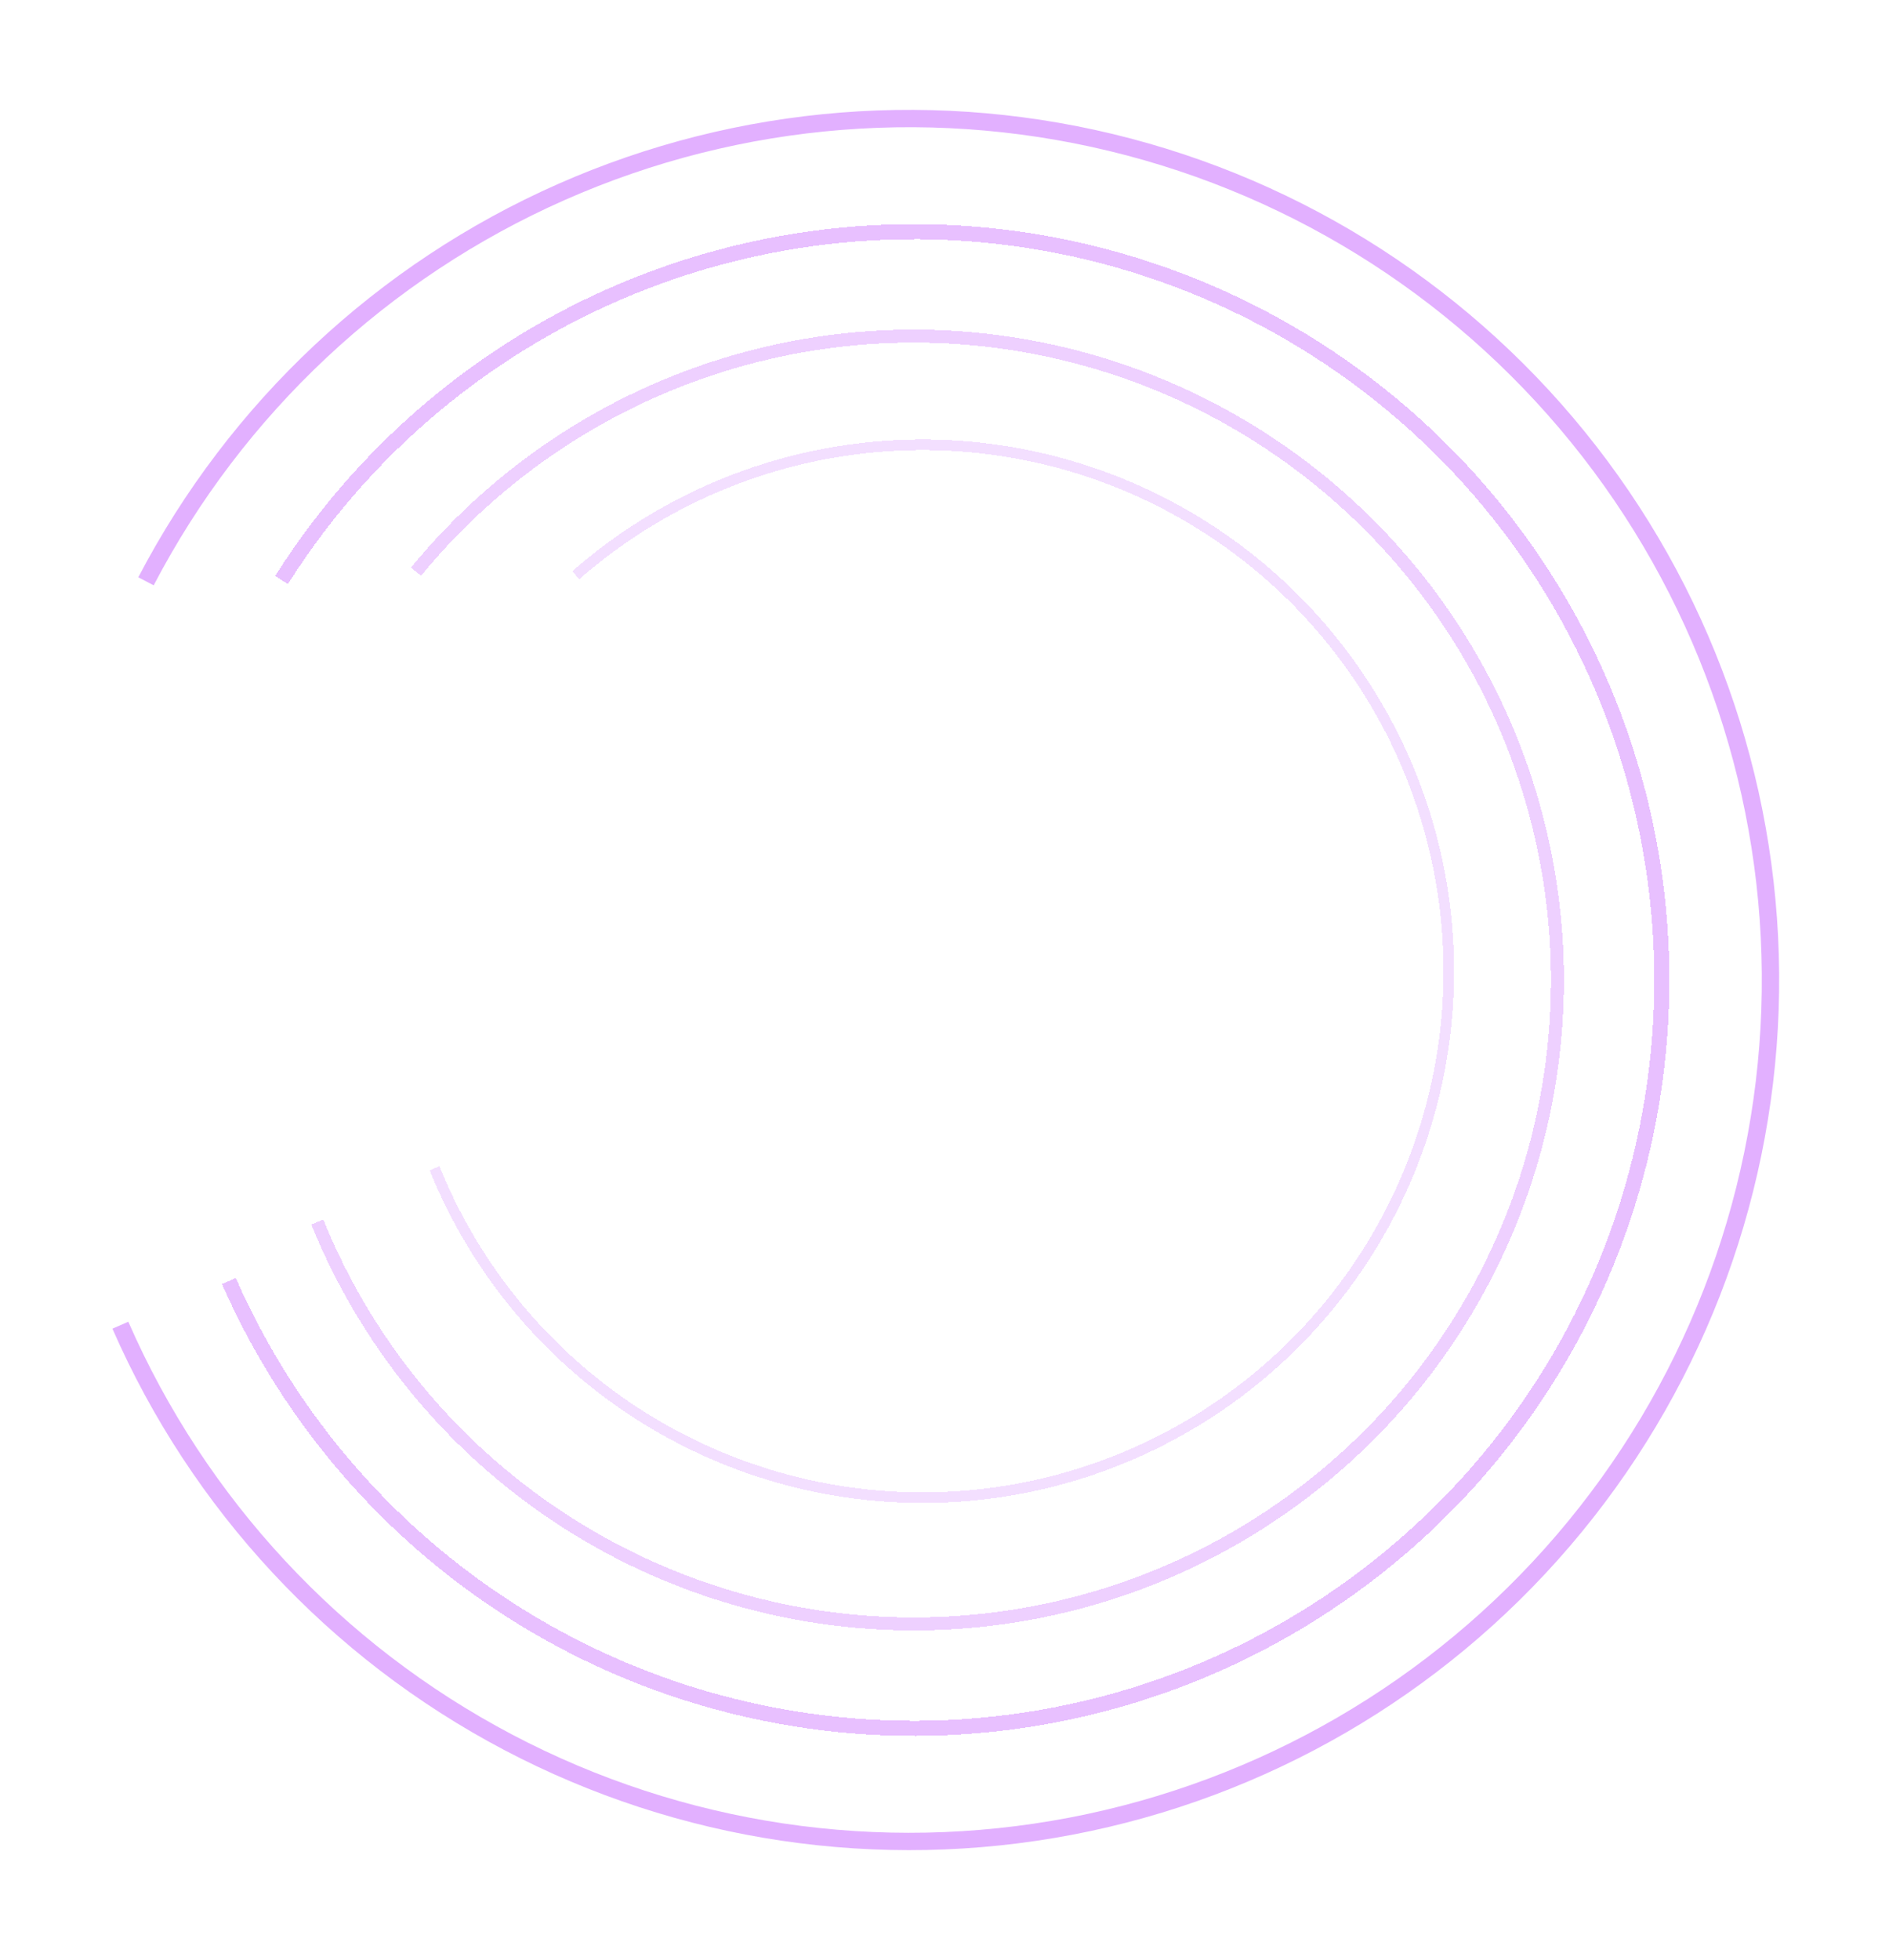 <svg width="430" height="446" viewBox="0 0 430 446" fill="none" xmlns="http://www.w3.org/2000/svg">
<g filter="url(#filter0_d_113_12833)">
<path d="M25.592 302.341C43.58 343.47 75.01 377.266 114.728 398.185C154.446 419.105 200.094 425.907 244.185 417.477C288.277 409.046 328.195 385.883 357.393 351.786C386.592 317.689 403.337 274.682 404.883 229.818C406.428 184.954 392.683 140.897 365.901 104.871C339.119 68.845 300.89 42.989 257.483 31.544C214.076 20.098 168.068 23.743 127.005 41.879C85.941 60.016 52.26 91.567 31.483 131.36L34.983 133.188C55.345 94.188 88.355 63.265 128.6 45.491C168.845 27.716 213.935 24.144 256.476 35.361C299.018 46.579 336.484 71.919 362.733 107.227C388.981 142.534 402.452 185.713 400.937 229.682C399.422 273.651 383.011 315.801 354.395 349.218C325.779 382.635 286.656 405.336 243.444 413.599C200.232 421.861 155.494 415.195 116.568 394.692C77.642 374.189 46.839 341.068 29.209 300.759L25.592 302.341Z" fill="#E2B0FF"/>
</g>
<g filter="url(#filter1_d_113_12833)">
<path d="M50.53 292.19C65.966 327.322 92.708 356.282 126.5 374.465C160.291 392.648 199.193 399.008 237.017 392.535C274.84 386.061 309.412 367.125 335.234 338.739C361.055 310.353 376.643 274.148 379.517 235.883C382.391 197.617 372.386 159.489 351.095 127.565C329.803 95.64 298.447 71.753 262.015 59.702C225.584 47.651 186.168 48.129 150.039 61.06C113.91 73.991 83.143 98.632 62.632 131.064L65.531 132.897C85.633 101.112 115.786 76.962 151.195 64.289C186.603 51.616 225.233 51.147 260.938 62.958C296.644 74.769 327.374 98.18 348.241 129.468C369.109 160.756 378.914 198.123 376.097 235.626C373.28 273.128 358.003 308.612 332.697 336.431C307.39 364.251 273.507 382.81 236.438 389.154C199.369 395.499 161.243 389.265 128.125 371.445C95.007 353.625 68.799 325.241 53.67 290.81L50.53 292.19Z" fill="#E2B0FF" fill-opacity="0.8" shape-rendering="crispEdges"/>
</g>
<g filter="url(#filter2_d_113_12833)">
<path d="M70.854 278.632C83.04 308.675 104.755 333.885 132.661 350.389C160.567 366.893 193.12 373.777 225.318 369.983C257.517 366.19 287.578 351.928 310.884 329.39C334.19 306.852 349.45 277.285 354.321 245.232C359.191 213.179 353.401 180.413 337.841 151.97C322.282 123.527 297.813 100.98 268.194 87.794C238.576 74.608 205.447 71.512 173.899 78.982C142.35 86.453 114.127 104.076 93.567 129.143L95.849 131.015C115.999 106.447 143.659 89.175 174.579 81.854C205.498 74.533 237.966 77.567 266.994 90.49C296.022 103.413 320.003 125.511 335.252 153.387C350.502 181.263 356.176 213.375 351.403 244.789C346.63 276.203 331.674 305.18 308.833 327.269C285.991 349.357 256.529 363.334 224.973 367.052C193.417 370.77 161.513 364.024 134.163 347.849C106.814 331.674 85.532 306.967 73.588 277.522L70.854 278.632Z" fill="#E2B0FF" fill-opacity="0.6" shape-rendering="crispEdges"/>
</g>
<g filter="url(#filter3_d_113_12833)">
<path d="M97.8 266.302C107.409 290.099 124.335 310.225 146.133 323.771C167.93 337.318 193.47 343.582 219.062 341.66C244.654 339.738 268.972 329.729 288.502 313.079C308.031 296.429 321.761 274 327.707 249.035C333.654 224.069 331.508 197.86 321.58 174.194C311.653 150.528 294.458 130.631 272.48 117.379C250.502 104.127 224.88 98.207 199.317 100.473C173.753 102.738 149.572 113.074 130.268 129.985L131.858 131.8C150.777 115.226 174.476 105.097 199.53 102.876C224.584 100.655 249.695 106.458 271.234 119.446C292.774 132.433 309.626 151.933 319.355 175.127C329.085 198.321 331.188 224.008 325.36 248.476C319.533 272.944 306.077 294.925 286.936 311.243C267.796 327.561 243.963 337.37 218.881 339.254C193.8 341.138 168.769 334.998 147.406 321.722C126.043 308.446 109.455 288.722 100.038 265.399L97.8 266.302Z" fill="#E2B0FF" fill-opacity="0.4" shape-rendering="crispEdges"/>
</g>
<defs>
<filter id="filter0_d_113_12833" x="0.592" y="-0" width="429.408" height="446" filterUnits="userSpaceOnUse" color-interpolation-filters="sRGB">
<feFlood flood-opacity="0" result="BackgroundImageFix"/>
<feColorMatrix in="SourceAlpha" type="matrix" values="0 0 0 0 0 0 0 0 0 0 0 0 0 0 0 0 0 0 127 0" result="hardAlpha"/>
<feOffset/>
<feGaussianBlur stdDeviation="12.5"/>
<feComposite in2="hardAlpha" operator="out"/>
<feColorMatrix type="matrix" values="0 0 0 0 0.886 0 0 0 0 0.69 0 0 0 0 1 0 0 0 1 0"/>
<feBlend mode="normal" in2="BackgroundImageFix" result="effect1_dropShadow_113_12833"/>
<feBlend mode="normal" in="SourceGraphic" in2="effect1_dropShadow_113_12833" result="shape"/>
</filter>
<filter id="filter1_d_113_12833" x="28.813" y="29.283" width="372.904" height="387.435" filterUnits="userSpaceOnUse" color-interpolation-filters="sRGB">
<feFlood flood-opacity="0" result="BackgroundImageFix"/>
<feColorMatrix in="SourceAlpha" type="matrix" values="0 0 0 0 0 0 0 0 0 0 0 0 0 0 0 0 0 0 127 0" result="hardAlpha"/>
<feOffset/>
<feGaussianBlur stdDeviation="10.859"/>
<feComposite in2="hardAlpha" operator="out"/>
<feColorMatrix type="matrix" values="0 0 0 0 0.886 0 0 0 0 0.69 0 0 0 0 1 0 0 0 1 0"/>
<feBlend mode="normal" in2="BackgroundImageFix" result="effect1_dropShadow_113_12833"/>
<feBlend mode="normal" in="SourceGraphic" in2="effect1_dropShadow_113_12833" result="shape"/>
</filter>
<filter id="filter2_d_113_12833" x="52.167" y="56.313" width="322.52" height="333.374" filterUnits="userSpaceOnUse" color-interpolation-filters="sRGB">
<feFlood flood-opacity="0" result="BackgroundImageFix"/>
<feColorMatrix in="SourceAlpha" type="matrix" values="0 0 0 0 0 0 0 0 0 0 0 0 0 0 0 0 0 0 127 0" result="hardAlpha"/>
<feOffset/>
<feGaussianBlur stdDeviation="9.343"/>
<feComposite in2="hardAlpha" operator="out"/>
<feColorMatrix type="matrix" values="0 0 0 0 0.886 0 0 0 0 0.69 0 0 0 0 1 0 0 0 1 0"/>
<feBlend mode="normal" in2="BackgroundImageFix" result="effect1_dropShadow_113_12833"/>
<feBlend mode="normal" in="SourceGraphic" in2="effect1_dropShadow_113_12833" result="shape"/>
</filter>
<filter id="filter3_d_113_12833" x="82.523" y="84.722" width="263.755" height="272.556" filterUnits="userSpaceOnUse" color-interpolation-filters="sRGB">
<feFlood flood-opacity="0" result="BackgroundImageFix"/>
<feColorMatrix in="SourceAlpha" type="matrix" values="0 0 0 0 0 0 0 0 0 0 0 0 0 0 0 0 0 0 127 0" result="hardAlpha"/>
<feOffset/>
<feGaussianBlur stdDeviation="7.639"/>
<feComposite in2="hardAlpha" operator="out"/>
<feColorMatrix type="matrix" values="0 0 0 0 0.886 0 0 0 0 0.69 0 0 0 0 1 0 0 0 1 0"/>
<feBlend mode="normal" in2="BackgroundImageFix" result="effect1_dropShadow_113_12833"/>
<feBlend mode="normal" in="SourceGraphic" in2="effect1_dropShadow_113_12833" result="shape"/>
</filter>
</defs>
</svg>
